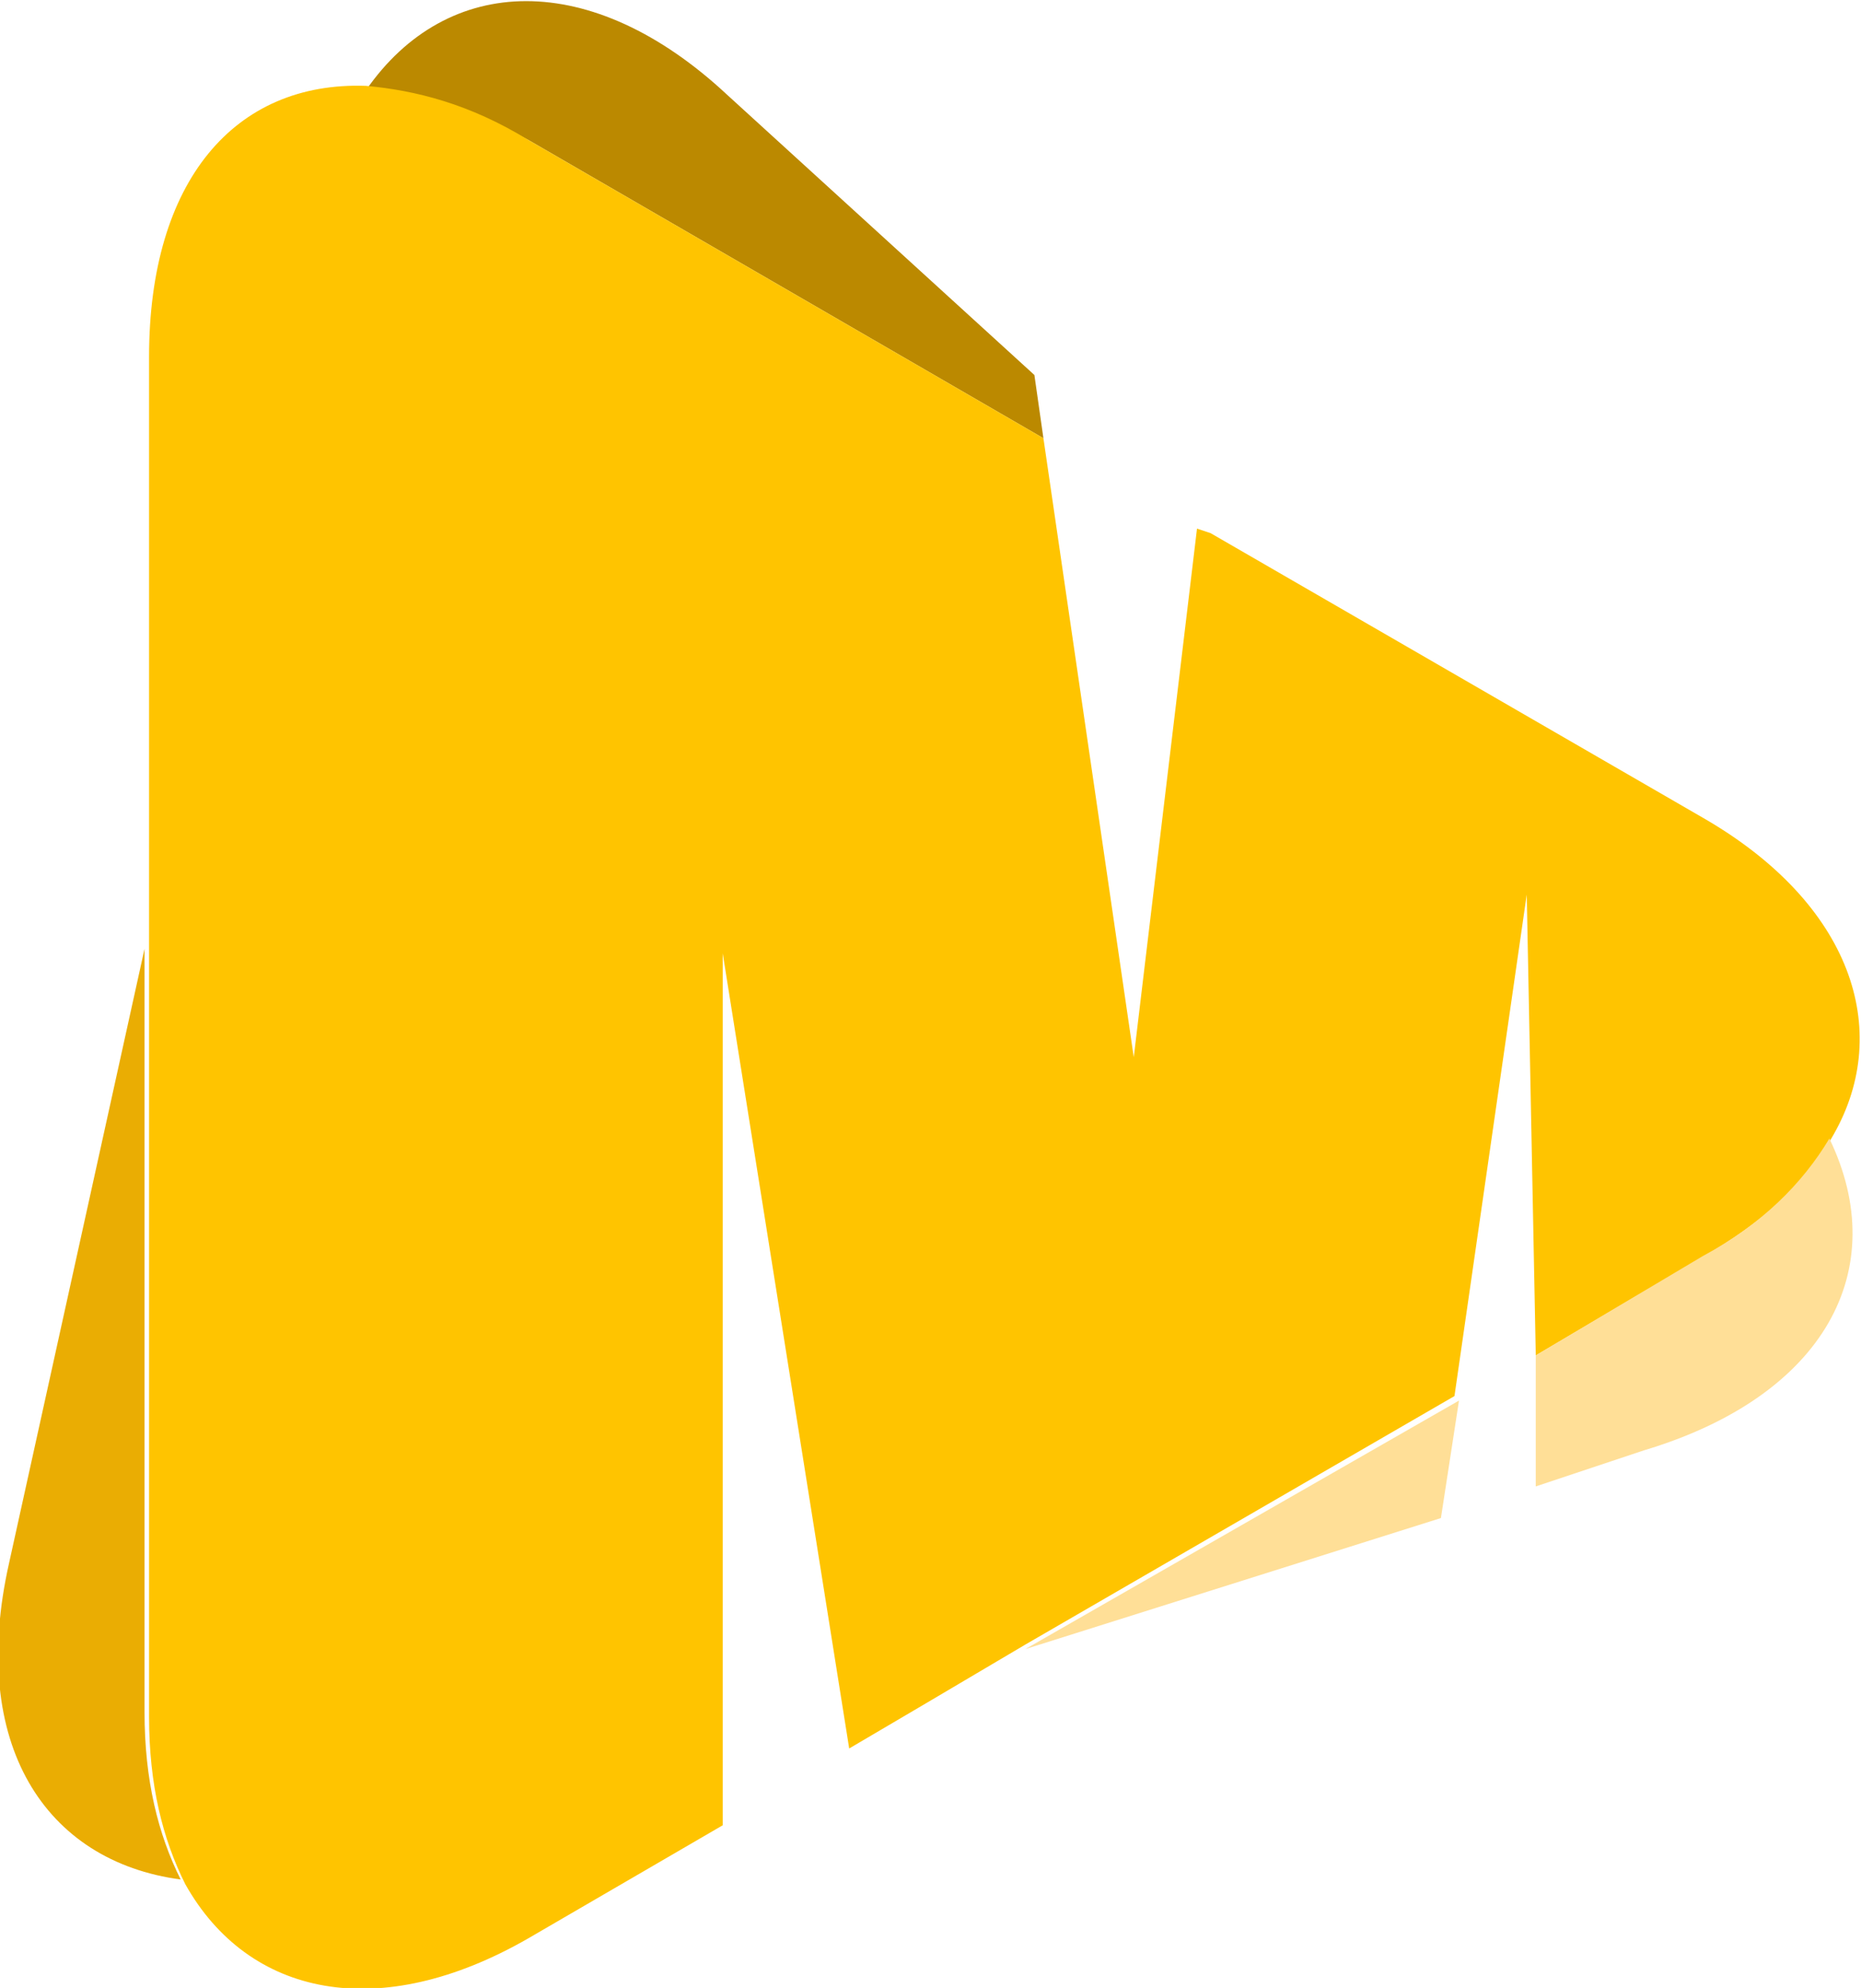 <?xml version="1.0" encoding="utf-8"?>
<!-- Generator: Adobe Illustrator 19.2.1, SVG Export Plug-In . SVG Version: 6.00 Build 0)  -->
<svg version="1.1" id="Camada_1" xmlns="http://www.w3.org/2000/svg" xmlns:xlink="http://www.w3.org/1999/xlink" x="0px" y="0px"
	 viewBox="0 0 41.2 44" style="enable-background:new 0 0 41.2 44;" xml:space="preserve">
<style type="text/css">
	.st0{fill:#eaad03;}
	.st1{fill:#bb8900;}
	.st2{fill:#ffc400;}
	.st3{fill:#ffdf97;}
</style>
<g>
	<g>
		<path class="st0" d="M3.2,21l-3,13.6c-0.9,4,0.8,6.6,3.8,7c-0.5-1-0.8-2.2-0.8-3.7V21z"/>
		<path class="st1" d="M23.1,9.7l-0.2-1.4l-6.8-6.2c-3-2.8-6.2-2.7-8-0.1c1.1,0,2.3,0.4,3.6,1.1"/>
		<path class="st2" d="M37.7,18.1l-10.9-6.3l-0.3-0.1l-1.4,11.7c0,0,0,0,0,0l-2-13.7L11.7,3.1C10.4,2.3,9.2,2,8.1,1.9
			c-2.9-0.1-4.8,2.1-4.8,6V21v12.9V38c0,1.5,0.3,2.7,0.8,3.7c1.4,2.5,4.3,3.1,7.6,1.2l4.3-2.5l0-19.3c0,0,0,0,0,0l2.8,17.6l1.7-1
			l2.2-1.3l9.5-5.5l1.6-11.1c0,0,0,0,0,0L34,30l2.2-1.3c1.7-1,3.4-1.8,4.4-3.6C41.9,22.8,41,20,37.7,18.1"/>
		<polygon class="st3" points="22.7,36.5 31.9,33.6 32.3,31 		"/>
		<path class="st3" d="M40.5,25.2c-0.6,1-1.5,1.9-2.8,2.6L34,30l0,2.9l2.4-0.8C40.4,30.9,41.9,28.1,40.5,25.2"/>
	</g>
</g>
</svg>